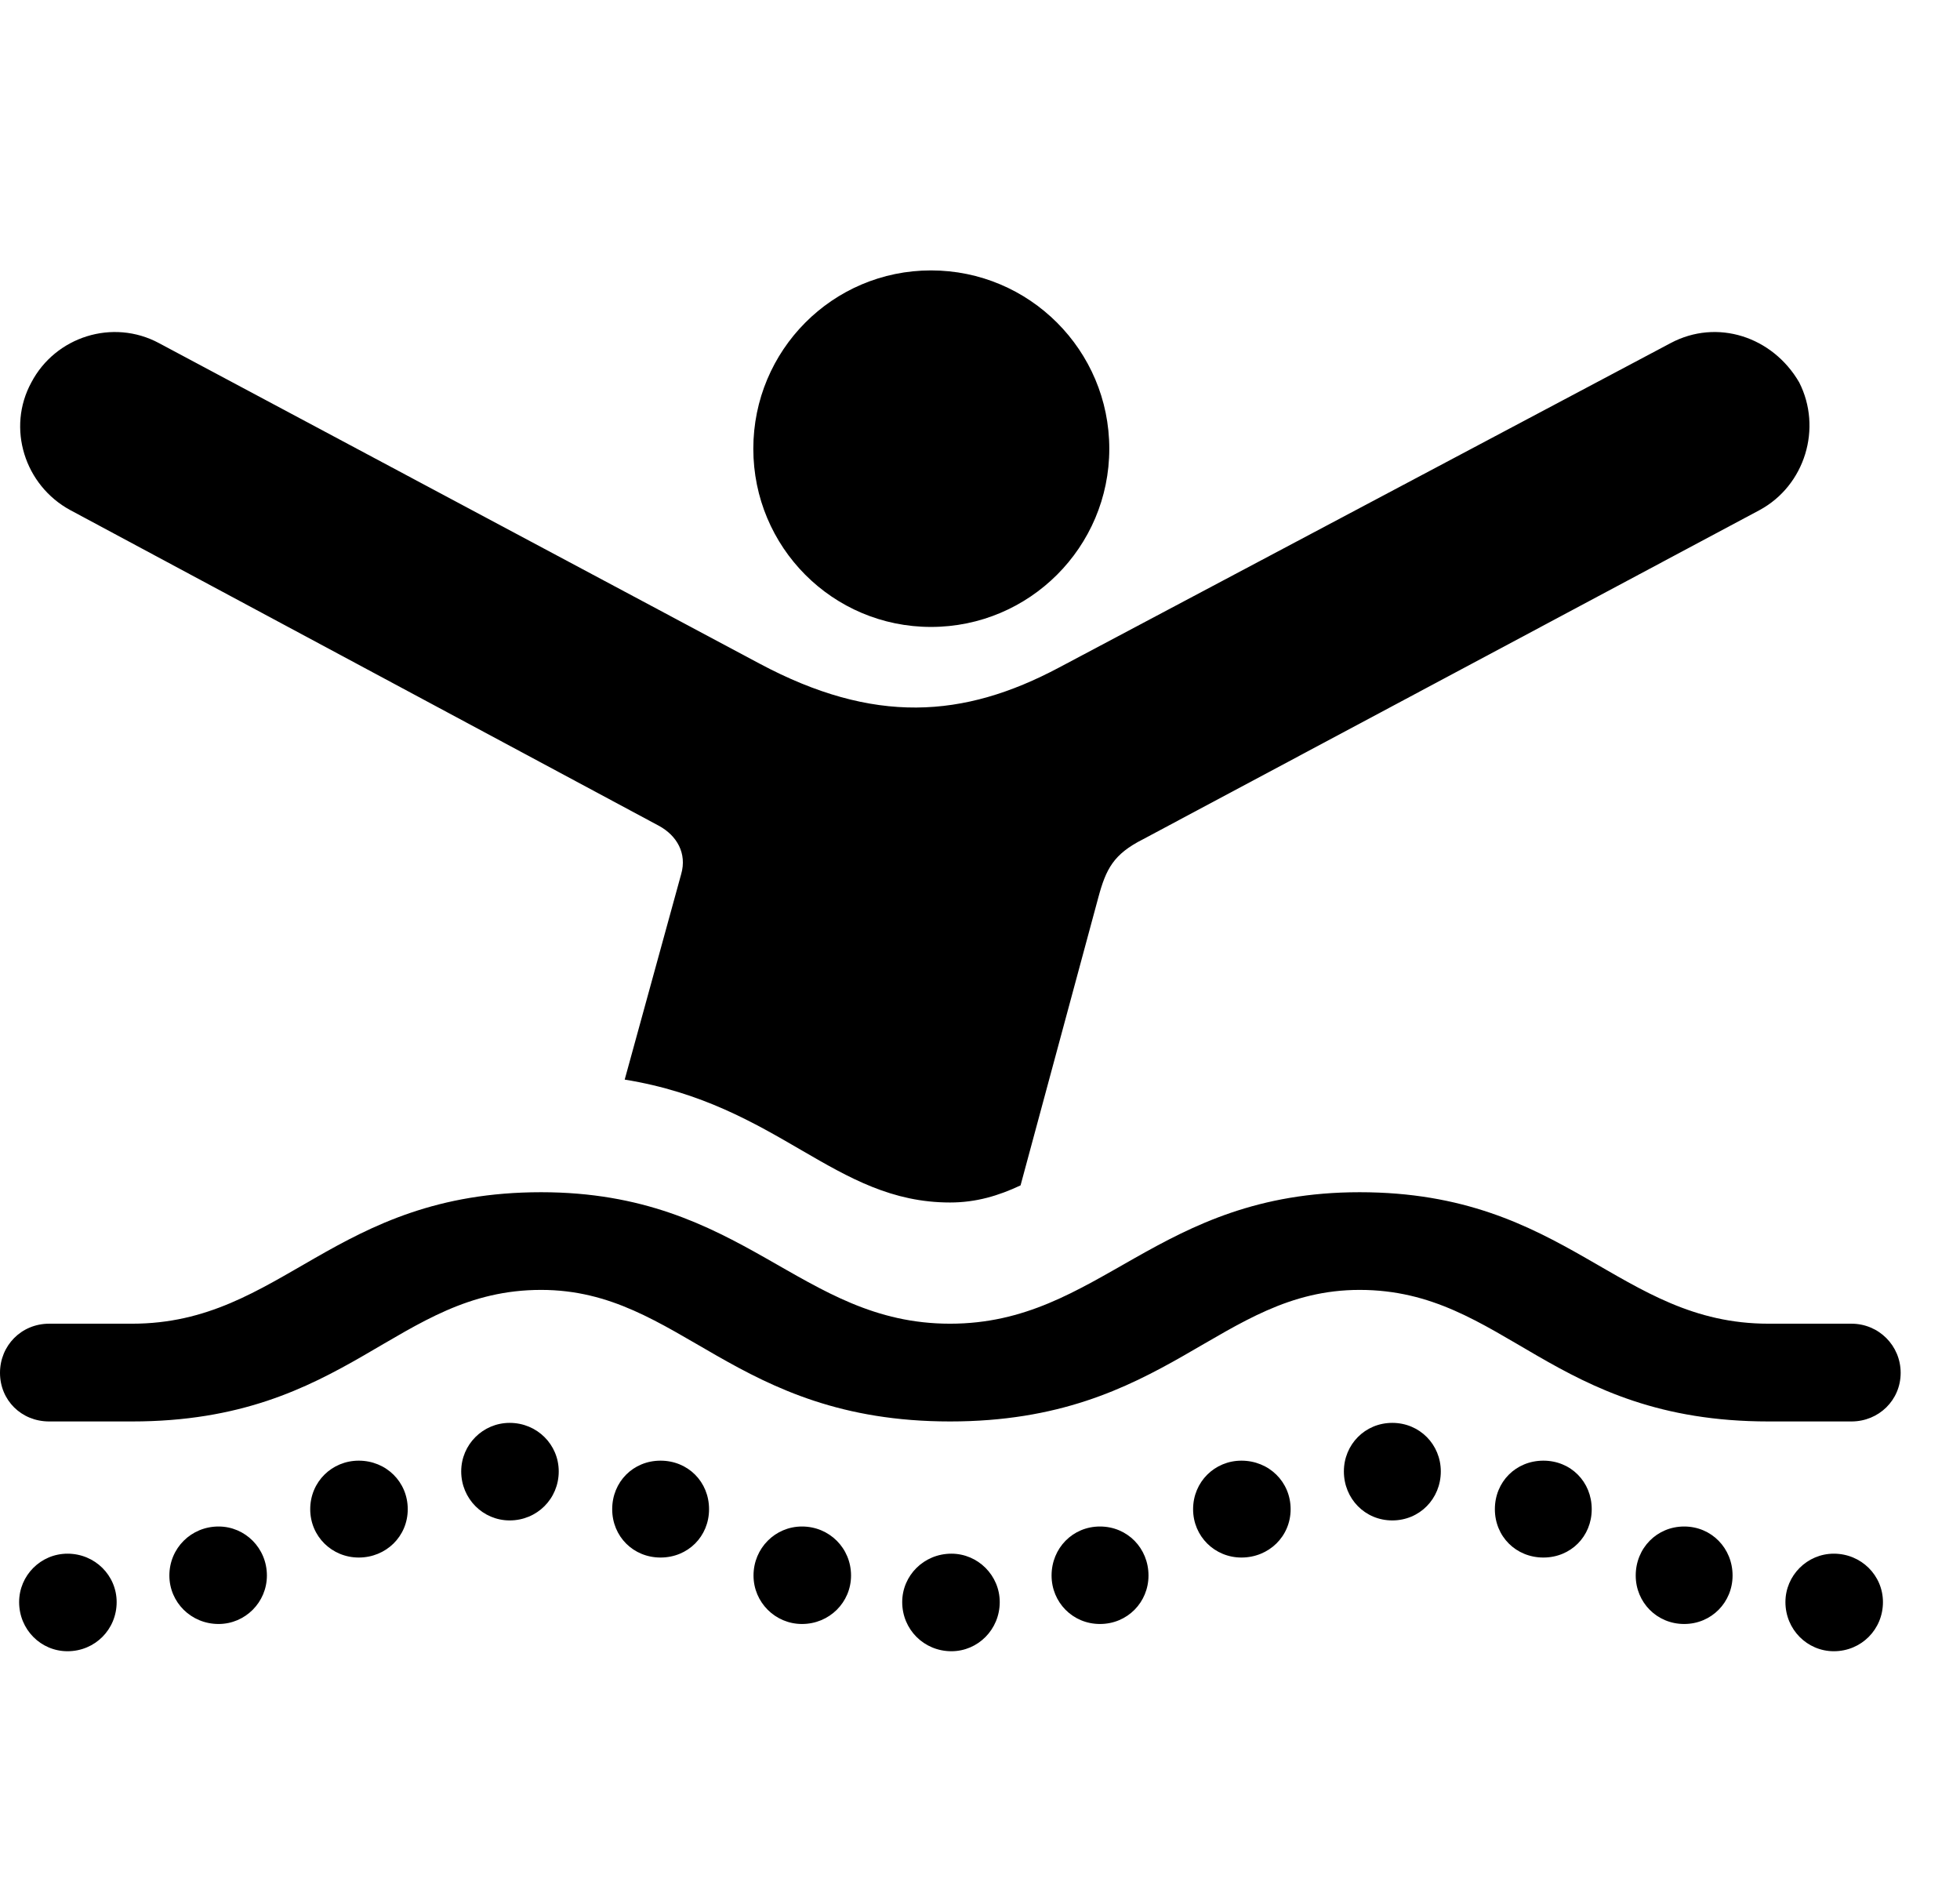 <svg width="29" height="28" viewBox="0 0 29 28" fill="none" xmlns="http://www.w3.org/2000/svg">
<path d="M13.775 9.274C15.231 9.274 16.413 8.094 16.413 6.638C16.413 5.182 15.231 4 13.775 4C12.319 4 11.146 5.182 11.146 6.638C11.146 8.094 12.319 9.274 13.775 9.274ZM1.04 7.546L9.746 12.214C10.017 12.36 10.166 12.625 10.079 12.929L9.243 15.97C11.534 16.342 12.34 17.788 14.057 17.788C14.446 17.788 14.776 17.687 15.1 17.535L16.249 13.282C16.364 12.853 16.475 12.636 16.912 12.415L26.034 7.546C26.708 7.182 26.965 6.331 26.62 5.655C26.228 4.981 25.407 4.708 24.717 5.076L15.669 9.875C14.255 10.627 12.929 10.719 11.239 9.817L2.353 5.076C1.668 4.708 0.819 4.981 0.464 5.657C0.096 6.331 0.364 7.18 1.04 7.546ZM0.728 21.027H1.954C5.156 21.027 5.861 19.081 8.006 19.081C10.076 19.081 10.85 21.027 14.057 21.027C17.272 21.027 18.036 19.081 20.117 19.081C22.264 19.081 22.956 21.027 26.168 21.027H27.394C27.798 21.027 28.122 20.712 28.122 20.308C28.122 19.905 27.798 19.581 27.394 19.581H26.168C23.944 19.581 23.191 17.636 20.117 17.636C17.107 17.636 16.282 19.581 14.057 19.581C11.831 19.581 11.015 17.636 8.006 17.636C4.932 17.636 4.181 19.581 1.954 19.581H0.728C0.315 19.581 0 19.905 0 20.308C0 20.712 0.315 21.027 0.728 21.027ZM0.999 24.426C1.405 24.426 1.726 24.104 1.726 23.699C1.726 23.305 1.405 22.983 0.999 22.983C0.603 22.983 0.283 23.305 0.283 23.699C0.283 24.104 0.603 24.426 0.999 24.426ZM3.234 24.023C3.628 24.023 3.949 23.702 3.949 23.306C3.949 22.902 3.628 22.581 3.234 22.581C2.828 22.581 2.506 22.902 2.506 23.306C2.506 23.702 2.828 24.023 3.234 24.023ZM5.308 23.04C5.711 23.04 6.033 22.728 6.033 22.325C6.033 21.919 5.711 21.607 5.308 21.607C4.912 21.607 4.59 21.919 4.59 22.325C4.59 22.728 4.912 23.04 5.308 23.04ZM7.541 22.491C7.947 22.491 8.267 22.169 8.267 21.766C8.267 21.369 7.947 21.048 7.541 21.048C7.145 21.048 6.824 21.369 6.824 21.766C6.824 22.169 7.145 22.491 7.541 22.491ZM9.773 23.04C10.179 23.04 10.491 22.728 10.491 22.325C10.491 21.919 10.179 21.607 9.773 21.607C9.37 21.607 9.058 21.919 9.058 22.325C9.058 22.728 9.37 23.04 9.773 23.04ZM11.866 24.023C12.272 24.023 12.592 23.702 12.592 23.306C12.592 22.902 12.272 22.581 11.866 22.581C11.47 22.581 11.149 22.902 11.149 23.306C11.149 23.702 11.47 24.023 11.866 24.023ZM14.077 24.426C14.47 24.426 14.792 24.104 14.792 23.699C14.792 23.305 14.47 22.983 14.077 22.983C13.671 22.983 13.349 23.305 13.349 23.699C13.349 24.104 13.671 24.426 14.077 24.426ZM16.275 24.023C16.681 24.023 16.993 23.702 16.993 23.306C16.993 22.902 16.681 22.581 16.275 22.581C15.871 22.581 15.559 22.902 15.559 23.306C15.559 23.702 15.871 24.023 16.275 24.023ZM18.368 23.04C18.774 23.04 19.096 22.728 19.096 22.325C19.096 21.919 18.774 21.607 18.368 21.607C17.974 21.607 17.653 21.919 17.653 22.325C17.653 22.728 17.974 23.04 18.368 23.04ZM20.6 22.491C21.006 22.491 21.318 22.169 21.318 21.766C21.318 21.369 21.006 21.048 20.6 21.048C20.196 21.048 19.884 21.369 19.884 21.766C19.884 22.169 20.196 22.491 20.6 22.491ZM22.836 23.04C23.241 23.04 23.551 22.728 23.551 22.325C23.551 21.919 23.241 21.607 22.836 21.607C22.43 21.607 22.118 21.919 22.118 22.325C22.118 22.728 22.43 23.04 22.836 23.04ZM24.919 24.023C25.323 24.023 25.635 23.702 25.635 23.306C25.635 22.902 25.323 22.581 24.919 22.581C24.514 22.581 24.202 22.902 24.202 23.306C24.202 23.702 24.514 24.023 24.919 24.023ZM27.133 24.426C27.539 24.426 27.86 24.104 27.86 23.699C27.86 23.305 27.539 22.983 27.133 22.983C26.739 22.983 26.417 23.305 26.417 23.699C26.417 24.104 26.739 24.426 27.133 24.426Z" fill="black"/>
</svg>
